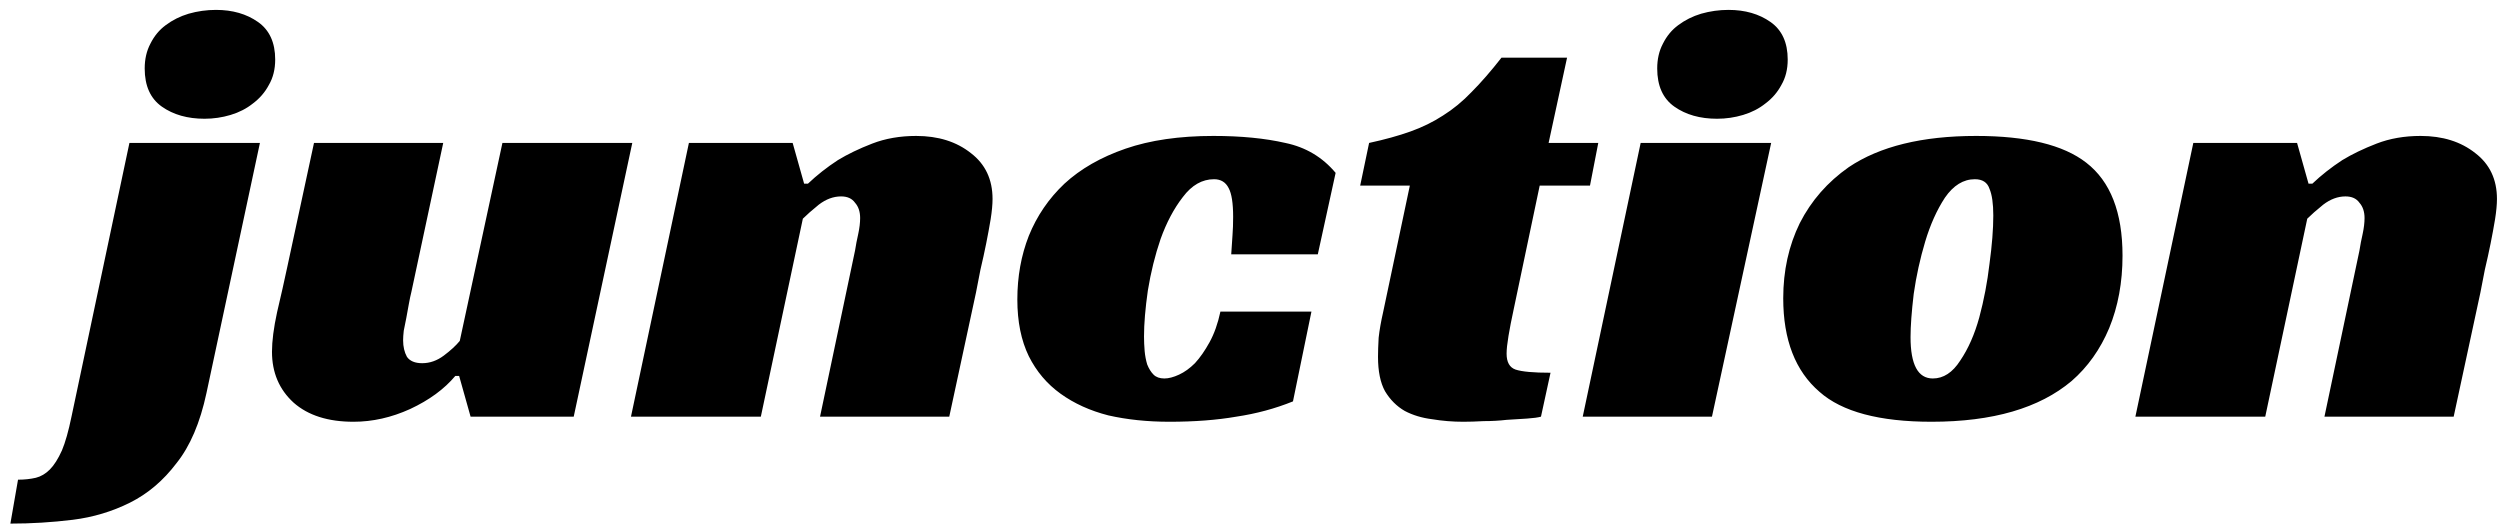 <svg width="216" height="46" viewBox="0 0 216 46" fill="none" xmlns="http://www.w3.org/2000/svg">
<path d="M17.837 33.965C17.287 36.532 16.425 38.548 15.252 40.015C14.115 41.518 12.777 42.655 11.237 43.425C9.697 44.195 8.047 44.69 6.287 44.91C4.49 45.13 2.693 45.24 0.897 45.24L1.557 41.445C2.107 41.445 2.62 41.39 3.097 41.28C3.537 41.17 3.94 40.932 4.307 40.565C4.673 40.198 5.022 39.648 5.352 38.915C5.645 38.218 5.92 37.247 6.177 36L11.182 12.35H22.457L17.837 33.965ZM23.777 5.145C23.777 5.988 23.593 6.722 23.227 7.345C22.897 7.968 22.438 8.5 21.852 8.94C21.302 9.38 20.66 9.71 19.927 9.93C19.193 10.15 18.442 10.26 17.672 10.26C16.205 10.26 14.977 9.912 13.987 9.215C12.997 8.518 12.502 7.418 12.502 5.915C12.502 5.108 12.667 4.393 12.997 3.77C13.327 3.11 13.767 2.578 14.317 2.175C14.903 1.735 15.563 1.405 16.297 1.185C17.067 0.965 17.855 0.855 18.662 0.855C20.092 0.855 21.302 1.203 22.292 1.9C23.282 2.597 23.777 3.678 23.777 5.145ZM43.409 12.35H54.629L49.569 36H40.659L39.669 32.48H39.339C38.385 33.617 37.084 34.57 35.434 35.34C33.82 36.073 32.189 36.44 30.539 36.44C28.339 36.44 26.615 35.89 25.369 34.79C24.122 33.653 23.499 32.187 23.499 30.39C23.499 29.473 23.645 28.337 23.939 26.98C24.269 25.587 24.562 24.285 24.819 23.075L27.129 12.35H38.294L35.544 25.22C35.47 25.513 35.397 25.862 35.324 26.265C35.25 26.668 35.177 27.072 35.104 27.475C35.03 27.842 34.957 28.208 34.884 28.575C34.847 28.905 34.829 29.18 34.829 29.4C34.829 29.95 34.939 30.427 35.159 30.83C35.415 31.197 35.855 31.38 36.479 31.38C37.139 31.38 37.762 31.16 38.349 30.72C38.935 30.28 39.394 29.858 39.724 29.455L43.409 12.35ZM69.806 15.87C70.576 15.137 71.438 14.458 72.391 13.835C73.235 13.322 74.225 12.845 75.361 12.405C76.498 11.965 77.763 11.745 79.156 11.745C81.063 11.745 82.64 12.24 83.886 13.23C85.133 14.183 85.756 15.503 85.756 17.19C85.756 17.667 85.701 18.253 85.591 18.95C85.481 19.61 85.353 20.307 85.206 21.04C85.06 21.773 84.895 22.525 84.711 23.295C84.565 24.028 84.436 24.688 84.326 25.275L82.016 36H70.851L73.876 21.645C73.95 21.168 74.041 20.692 74.151 20.215C74.261 19.702 74.316 19.243 74.316 18.84C74.316 18.29 74.17 17.85 73.876 17.52C73.62 17.153 73.216 16.97 72.666 16.97C72.006 16.97 71.365 17.208 70.741 17.685C70.155 18.162 69.696 18.565 69.366 18.895L65.736 36H54.516L59.521 12.35H68.486L69.476 15.87H69.806ZM111.713 34.68C110.173 35.303 108.541 35.743 106.818 36C105.131 36.293 103.206 36.44 101.043 36.44C99.136 36.44 97.376 36.257 95.763 35.89C94.186 35.487 92.811 34.863 91.638 34.02C90.465 33.177 89.548 32.095 88.888 30.775C88.228 29.418 87.898 27.787 87.898 25.88C87.898 23.9 88.228 22.067 88.888 20.38C89.585 18.657 90.611 17.153 91.968 15.87C93.361 14.587 95.121 13.578 97.248 12.845C99.375 12.112 101.905 11.745 104.838 11.745C107.221 11.745 109.293 11.947 111.053 12.35C112.813 12.717 114.261 13.578 115.398 14.935L113.858 21.975H106.378C106.415 21.352 106.451 20.802 106.488 20.325C106.525 19.848 106.543 19.317 106.543 18.73C106.543 17.557 106.415 16.732 106.158 16.255C105.901 15.742 105.48 15.485 104.893 15.485C103.866 15.485 102.968 15.998 102.198 17.025C101.428 18.015 100.786 19.225 100.273 20.655C99.796 22.048 99.43 23.533 99.173 25.11C98.953 26.65 98.843 27.97 98.843 29.07C98.843 29.473 98.861 29.895 98.898 30.335C98.935 30.738 99.008 31.123 99.118 31.49C99.265 31.857 99.448 32.15 99.668 32.37C99.888 32.59 100.2 32.7 100.603 32.7C100.97 32.7 101.391 32.59 101.868 32.37C102.345 32.15 102.803 31.82 103.243 31.38C103.683 30.903 104.105 30.298 104.508 29.565C104.911 28.832 105.223 27.952 105.443 26.925H113.308L111.713 34.68ZM118.29 12.35C119.646 12.057 120.838 11.727 121.865 11.36C122.891 10.993 123.826 10.535 124.67 9.985C125.55 9.435 126.375 8.757 127.145 7.95C127.951 7.143 128.813 6.153 129.73 4.98H135.395L133.8 12.35H138.09L137.375 16.035H133.03L130.775 26.76C130.591 27.603 130.445 28.355 130.335 29.015C130.225 29.675 130.17 30.188 130.17 30.555C130.17 31.288 130.426 31.747 130.94 31.93C131.49 32.113 132.498 32.205 133.965 32.205L133.14 36C132.883 36.073 132.48 36.128 131.93 36.165C131.416 36.202 130.83 36.238 130.17 36.275C129.546 36.348 128.886 36.385 128.19 36.385C127.53 36.422 126.943 36.44 126.43 36.44C125.513 36.44 124.615 36.367 123.735 36.22C122.855 36.11 122.066 35.872 121.37 35.505C120.673 35.102 120.105 34.533 119.665 33.8C119.261 33.067 119.06 32.077 119.06 30.83C119.06 30.39 119.078 29.84 119.115 29.18C119.188 28.52 119.316 27.787 119.5 26.98L121.81 16.035H117.52L118.29 12.35ZM147.913 36H136.748L141.753 12.35H153.028L147.913 36ZM154.458 5.145C154.458 5.988 154.275 6.722 153.908 7.345C153.578 7.968 153.12 8.5 152.533 8.94C151.983 9.38 151.341 9.71 150.608 9.93C149.875 10.15 149.123 10.26 148.353 10.26C146.886 10.26 145.658 9.912 144.668 9.215C143.678 8.518 143.183 7.418 143.183 5.915C143.183 5.108 143.348 4.393 143.678 3.77C144.008 3.11 144.448 2.578 144.998 2.175C145.585 1.735 146.245 1.405 146.978 1.185C147.748 0.965 148.536 0.855 149.343 0.855C150.773 0.855 151.983 1.203 152.973 1.9C153.963 2.597 154.458 3.678 154.458 5.145ZM170.736 11.745C175.099 11.745 178.271 12.515 180.251 14.055C182.341 15.668 183.386 18.345 183.386 22.085C183.386 24.395 183.001 26.485 182.231 28.355C181.461 30.188 180.379 31.71 178.986 32.92C176.199 35.267 172.166 36.44 166.886 36.44C162.376 36.44 159.149 35.578 157.206 33.855C155.116 32.058 154.071 29.363 154.071 25.77C154.071 23.387 154.548 21.223 155.501 19.28C156.491 17.337 157.903 15.723 159.736 14.44C162.413 12.643 166.079 11.745 170.736 11.745ZM166.996 32.7C167.913 32.7 168.701 32.187 169.361 31.16C170.058 30.133 170.608 28.887 171.011 27.42C171.414 25.917 171.708 24.377 171.891 22.8C172.111 21.187 172.221 19.793 172.221 18.62C172.221 17.593 172.111 16.823 171.891 16.31C171.708 15.76 171.286 15.485 170.626 15.485C169.636 15.485 168.774 16.017 168.041 17.08C167.344 18.143 166.776 19.408 166.336 20.875C165.896 22.342 165.566 23.845 165.346 25.385C165.163 26.925 165.071 28.172 165.071 29.125C165.071 31.508 165.713 32.7 166.996 32.7ZM199.787 15.87C200.557 15.137 201.419 14.458 202.372 13.835C203.215 13.322 204.205 12.845 205.342 12.405C206.479 11.965 207.744 11.745 209.137 11.745C211.044 11.745 212.62 12.24 213.867 13.23C215.114 14.183 215.737 15.503 215.737 17.19C215.737 17.667 215.682 18.253 215.572 18.95C215.462 19.61 215.334 20.307 215.187 21.04C215.04 21.773 214.875 22.525 214.692 23.295C214.545 24.028 214.417 24.688 214.307 25.275L211.997 36H200.832L203.857 21.645C203.93 21.168 204.022 20.692 204.132 20.215C204.242 19.702 204.297 19.243 204.297 18.84C204.297 18.29 204.15 17.85 203.857 17.52C203.6 17.153 203.197 16.97 202.647 16.97C201.987 16.97 201.345 17.208 200.722 17.685C200.135 18.162 199.677 18.565 199.347 18.895L195.717 36H184.497L189.502 12.35H198.467L199.457 15.87H199.787Z" fill="black"/>
</svg>
